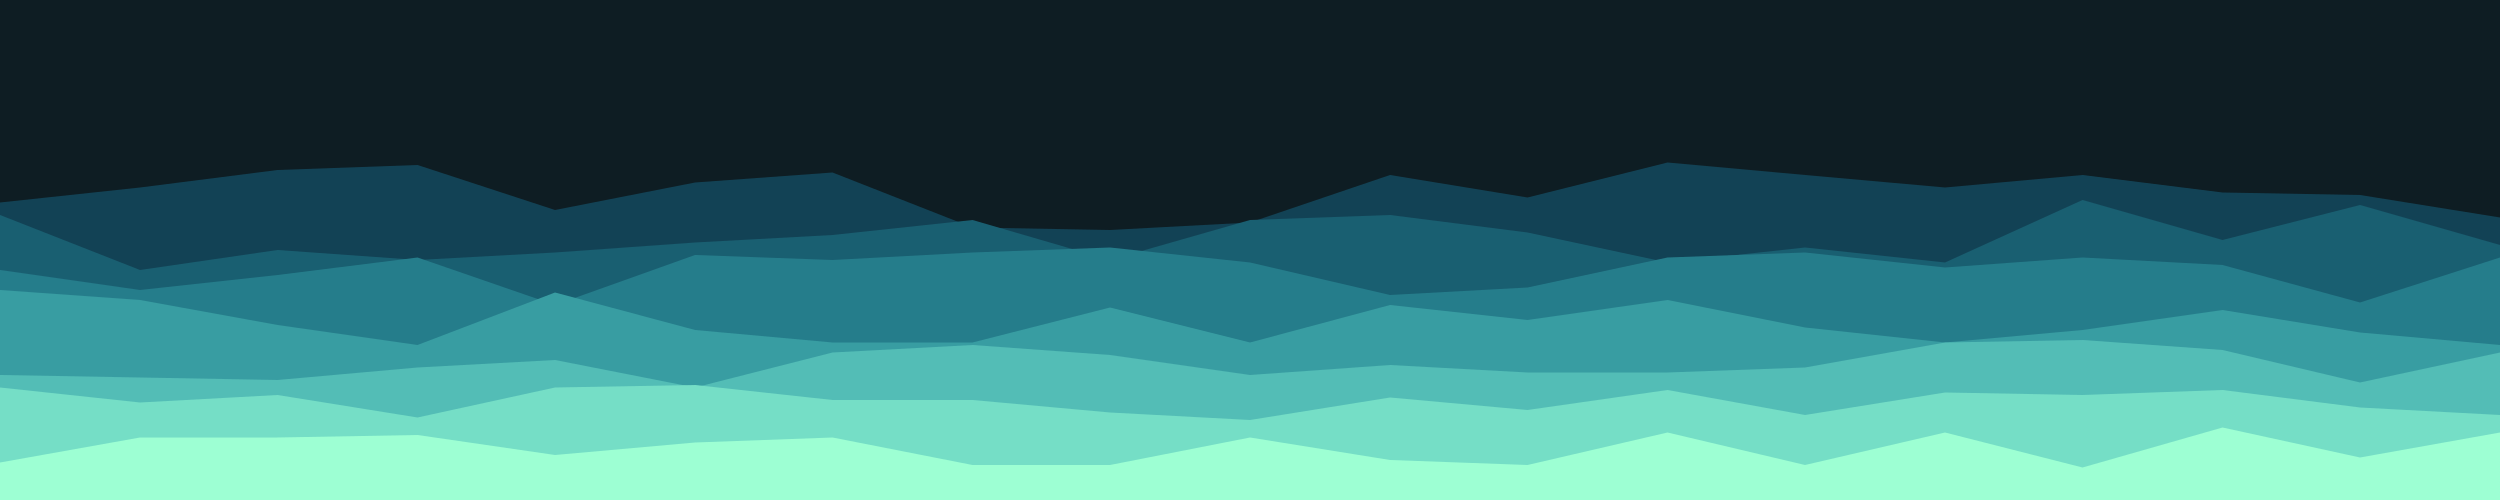<svg id="visual" viewBox="0 0 1000 200" width="1000" height="200" xmlns="http://www.w3.org/2000/svg" xmlns:xlink="http://www.w3.org/1999/xlink" version="1.1"><rect x="0" y="0" width="1000" height="200" fill="#0e1d23"></rect><path d="M0 81L56 75L111 68L167 66L222 84L278 73L333 69L389 91L444 92L500 89L556 70L611 79L667 65L722 70L778 75L833 70L889 77L944 78L1000 87L1000 201L944 201L889 201L833 201L778 201L722 201L667 201L611 201L556 201L500 201L444 201L389 201L333 201L278 201L222 201L167 201L111 201L56 201L0 201Z" fill="#124255"></path><path d="M0 86L56 108L111 100L167 104L222 101L278 97L333 94L389 88L444 104L500 88L556 86L611 93L667 105L722 99L778 105L833 80L889 96L944 82L1000 98L1000 201L944 201L889 201L833 201L778 201L722 201L667 201L611 201L556 201L500 201L444 201L389 201L333 201L278 201L222 201L167 201L111 201L56 201L0 201Z" fill="#195f71"></path><path d="M0 108L56 116L111 110L167 103L222 122L278 102L333 104L389 101L444 99L500 105L556 118L611 115L667 103L722 101L778 107L833 103L889 106L944 121L1000 103L1000 201L944 201L889 201L833 201L778 201L722 201L667 201L611 201L556 201L500 201L444 201L389 201L333 201L278 201L222 201L167 201L111 201L56 201L0 201Z" fill="#257d8b"></path><path d="M0 116L56 120L111 130L167 138L222 117L278 132L333 137L389 137L444 123L500 137L556 122L611 128L667 120L722 131L778 137L833 132L889 124L944 133L1000 138L1000 201L944 201L889 201L833 201L778 201L722 201L667 201L611 201L556 201L500 201L444 201L389 201L333 201L278 201L222 201L167 201L111 201L56 201L0 201Z" fill="#389da2"></path><path d="M0 150L56 151L111 152L167 147L222 144L278 155L333 141L389 138L444 142L500 150L556 146L611 149L667 149L722 147L778 137L833 136L889 140L944 153L1000 141L1000 201L944 201L889 201L833 201L778 201L722 201L667 201L611 201L556 201L500 201L444 201L389 201L333 201L278 201L222 201L167 201L111 201L56 201L0 201Z" fill="#53bdb6"></path><path d="M0 155L56 161L111 158L167 167L222 155L278 154L333 160L389 160L444 165L500 168L556 159L611 164L667 156L722 166L778 157L833 158L889 156L944 163L1000 166L1000 201L944 201L889 201L833 201L778 201L722 201L667 201L611 201L556 201L500 201L444 201L389 201L333 201L278 201L222 201L167 201L111 201L56 201L0 201Z" fill="#75dec6"></path><path d="M0 185L56 175L111 175L167 174L222 182L278 177L333 175L389 186L444 186L500 175L556 184L611 186L667 173L722 186L778 173L833 187L889 171L944 183L1000 173L1000 201L944 201L889 201L833 201L778 201L722 201L667 201L611 201L556 201L500 201L444 201L389 201L333 201L278 201L222 201L167 201L111 201L56 201L0 201Z" fill="#9dffd3"></path></svg>
